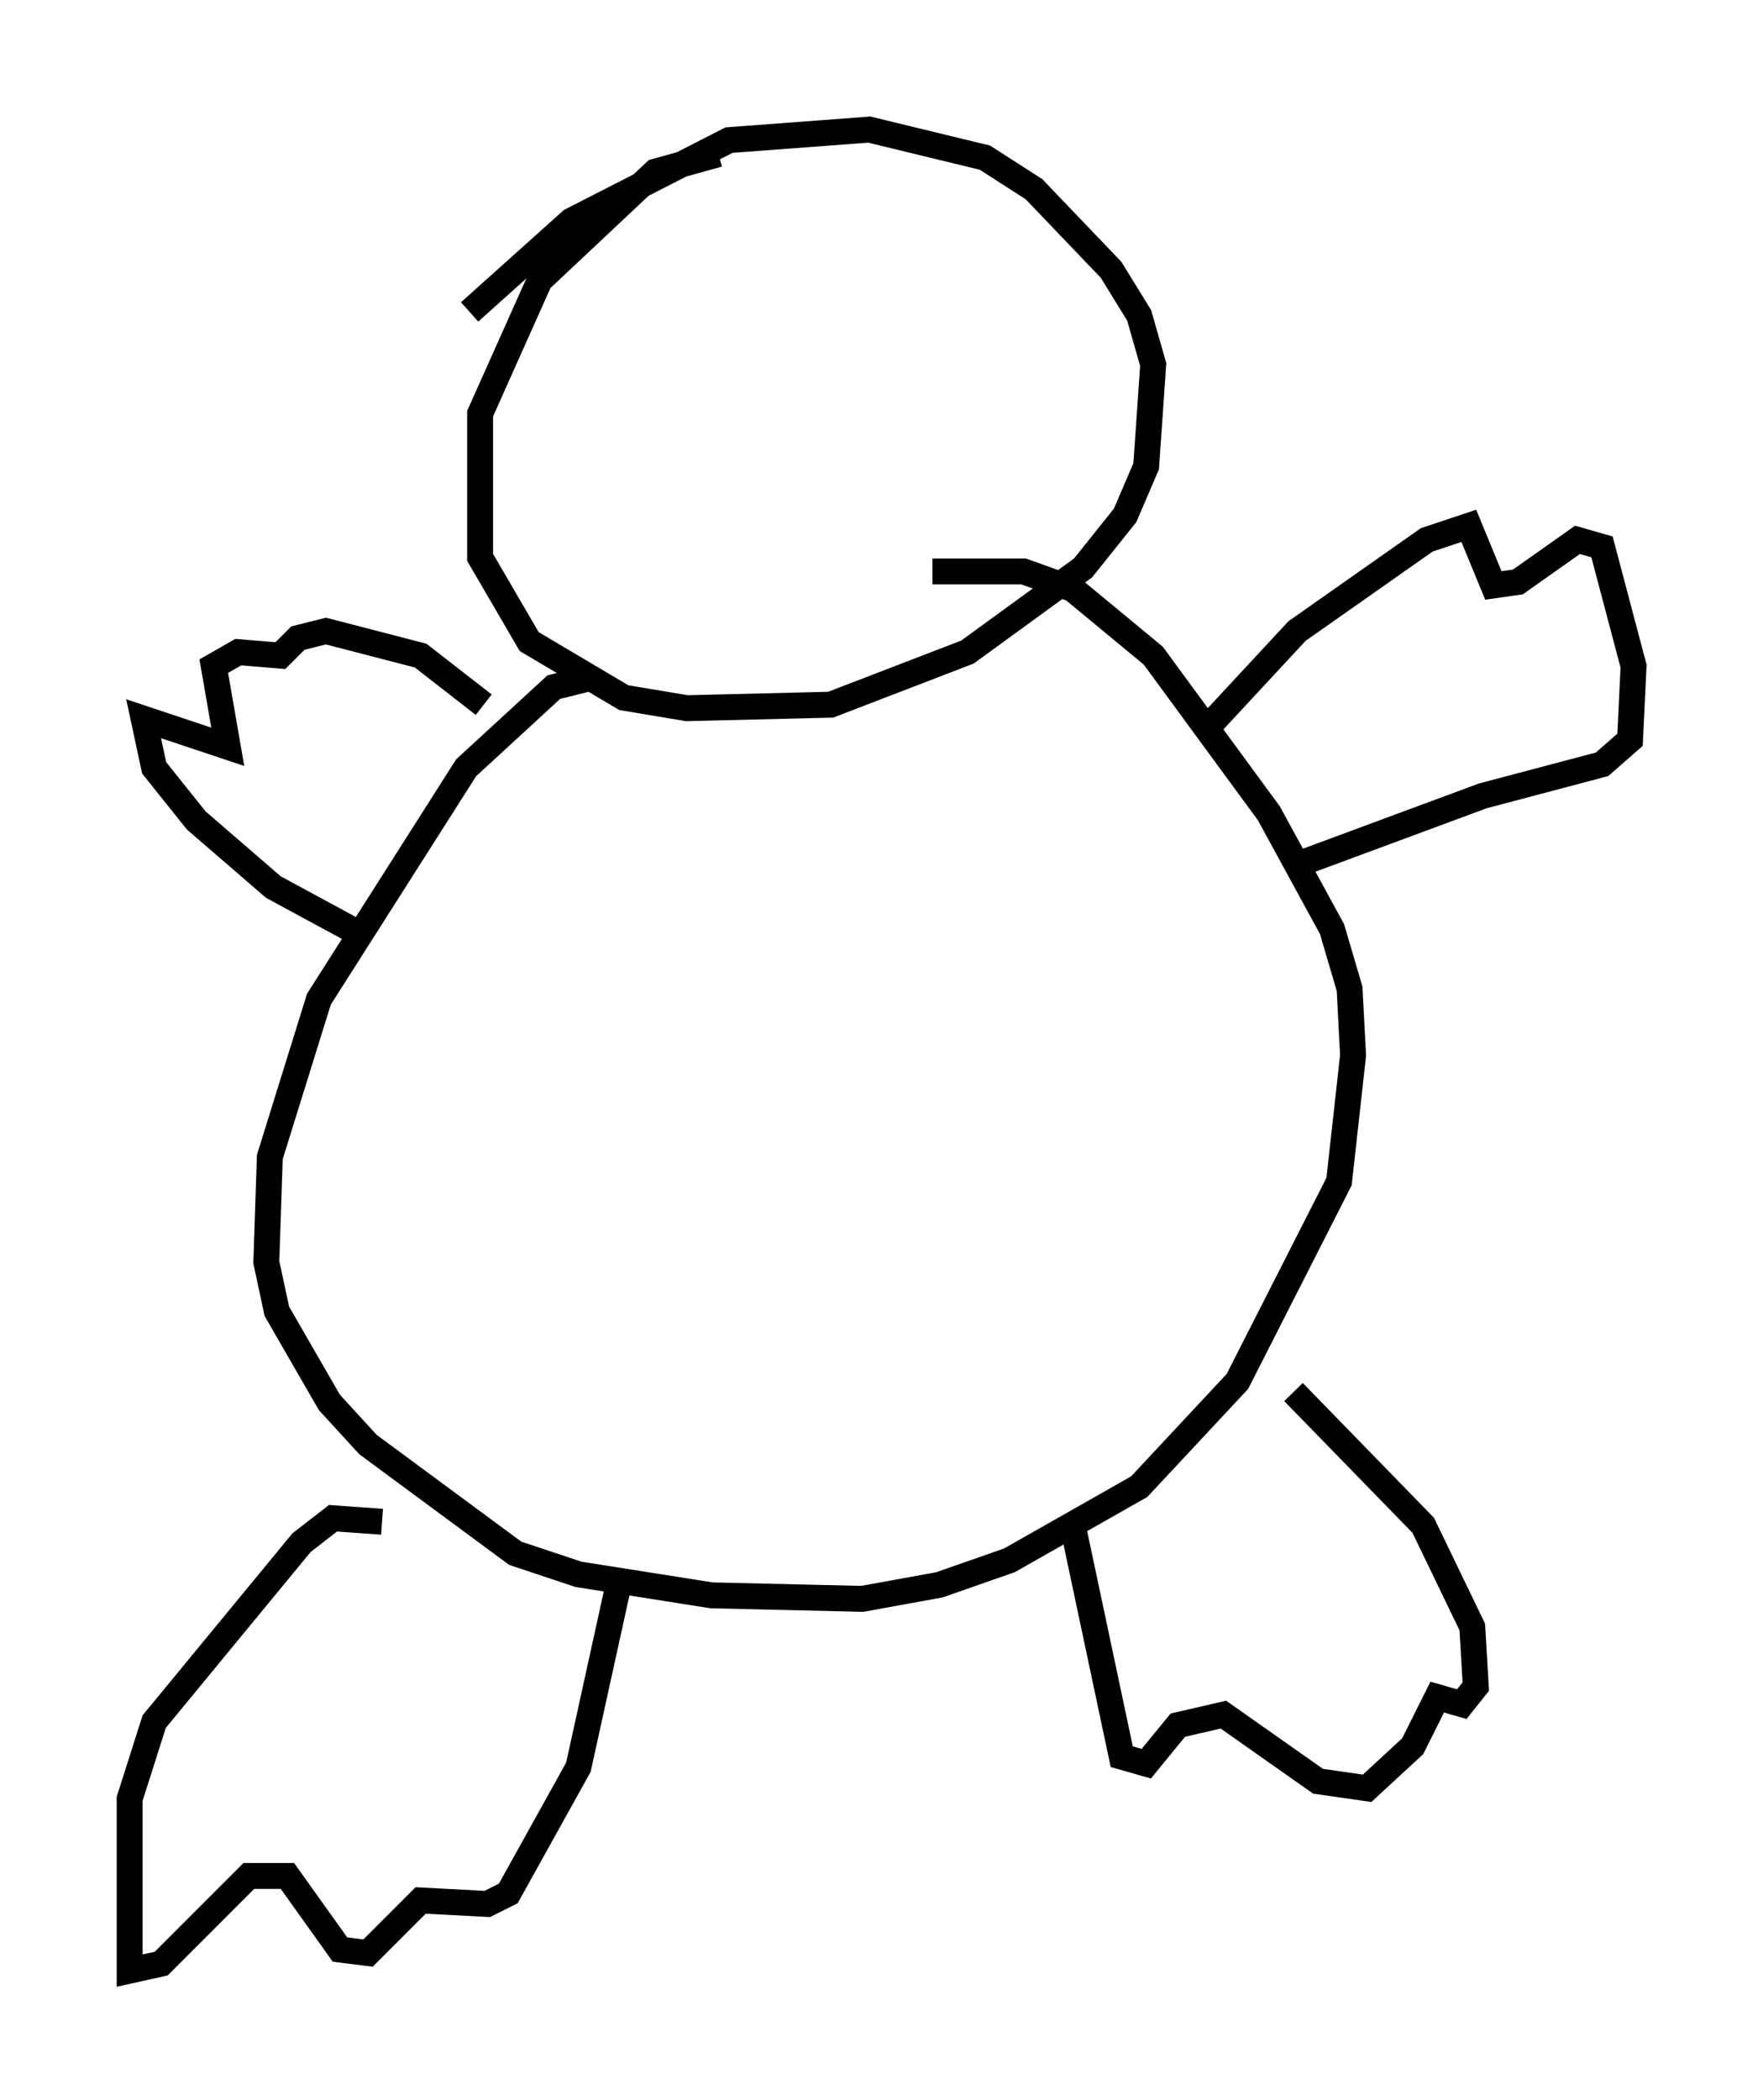 <?xml version="1.0" encoding="utf-8" ?>
<svg baseProfile="full" height="81.041" version="1.1" width="68.051" xmlns="http://www.w3.org/2000/svg" xmlns:ev="http://www.w3.org/2001/xml-events" xmlns:xlink="http://www.w3.org/1999/xlink"><defs /><rect fill="white" height="81.041" width="68.051" x="0" y="0" /><path d="M28.41, 6.488 m-0.677, -0.541 l-2.436, 0.677 -4.465, 4.195 l-2.3, 5.142 0.0, 5.548 l1.894, 3.248 3.654, 2.165 l2.436, 0.406 5.548, -0.135 l5.277, -2.03 4.465, -3.248 l1.624, -2.03 0.812, -1.894 l0.271, -3.924 -0.541, -1.894 l-1.083, -1.759 -2.977, -3.112 l-1.894, -1.218 -4.465, -1.083 l-5.413, 0.406 -6.089, 3.112 l-3.924, 3.518 m6.225, 17.05 l0.0, 0.0 m-1.353, -2.977 l-1.624, 0.406 -3.383, 3.112 l-5.683, 8.931 -1.894, 6.089 l-0.135, 4.059 0.406, 1.894 l2.03, 3.518 1.488, 1.624 l5.683, 4.195 2.436, 0.812 l5.142, 0.812 5.819, 0.135 l2.977, -0.541 2.706, -0.947 l5.007, -2.842 3.789, -4.059 l3.924, -7.713 0.541, -4.871 l-0.135, -2.571 -0.677, -2.3 l-2.436, -4.465 -4.465, -6.089 l-3.112, -2.571 -1.894, -0.677 l-3.518, 0.0 m-22.192, 13.938 l-3.248, -1.759 -2.977, -2.571 l-1.624, -2.03 -0.406, -1.894 l3.248, 1.083 -0.541, -3.112 l0.947, -0.541 1.624, 0.135 l0.677, -0.677 1.083, -0.271 l3.654, 0.947 2.436, 1.894 m27.875, 0.947 l3.518, -3.789 5.007, -3.518 l1.624, -0.541 0.947, 2.3 l0.947, -0.135 2.3, -1.624 l0.947, 0.271 1.218, 4.601 l-0.135, 2.842 -1.083, 0.947 l-4.601, 1.218 -7.307, 2.706 m-35.182, 25.304 l-1.894, -0.135 -1.218, 0.947 l-5.683, 6.901 -0.947, 2.977 l0.0, 6.631 1.218, -0.271 l3.383, -3.383 1.488, 0.0 l2.03, 2.842 1.083, 0.135 l2.03, -2.03 2.571, 0.135 l0.812, -0.406 2.706, -4.871 l1.488, -6.766 m17.591, -2.571 l1.894, 8.931 0.947, 0.271 l1.218, -1.488 1.759, -0.406 l3.654, 2.571 1.894, 0.271 l1.759, -1.624 0.947, -1.894 l0.947, 0.271 0.541, -0.677 l-0.135, -2.3 -1.894, -3.924 l-5.007, -5.142 " fill="none" stroke="black" stroke-width="1" /></svg>